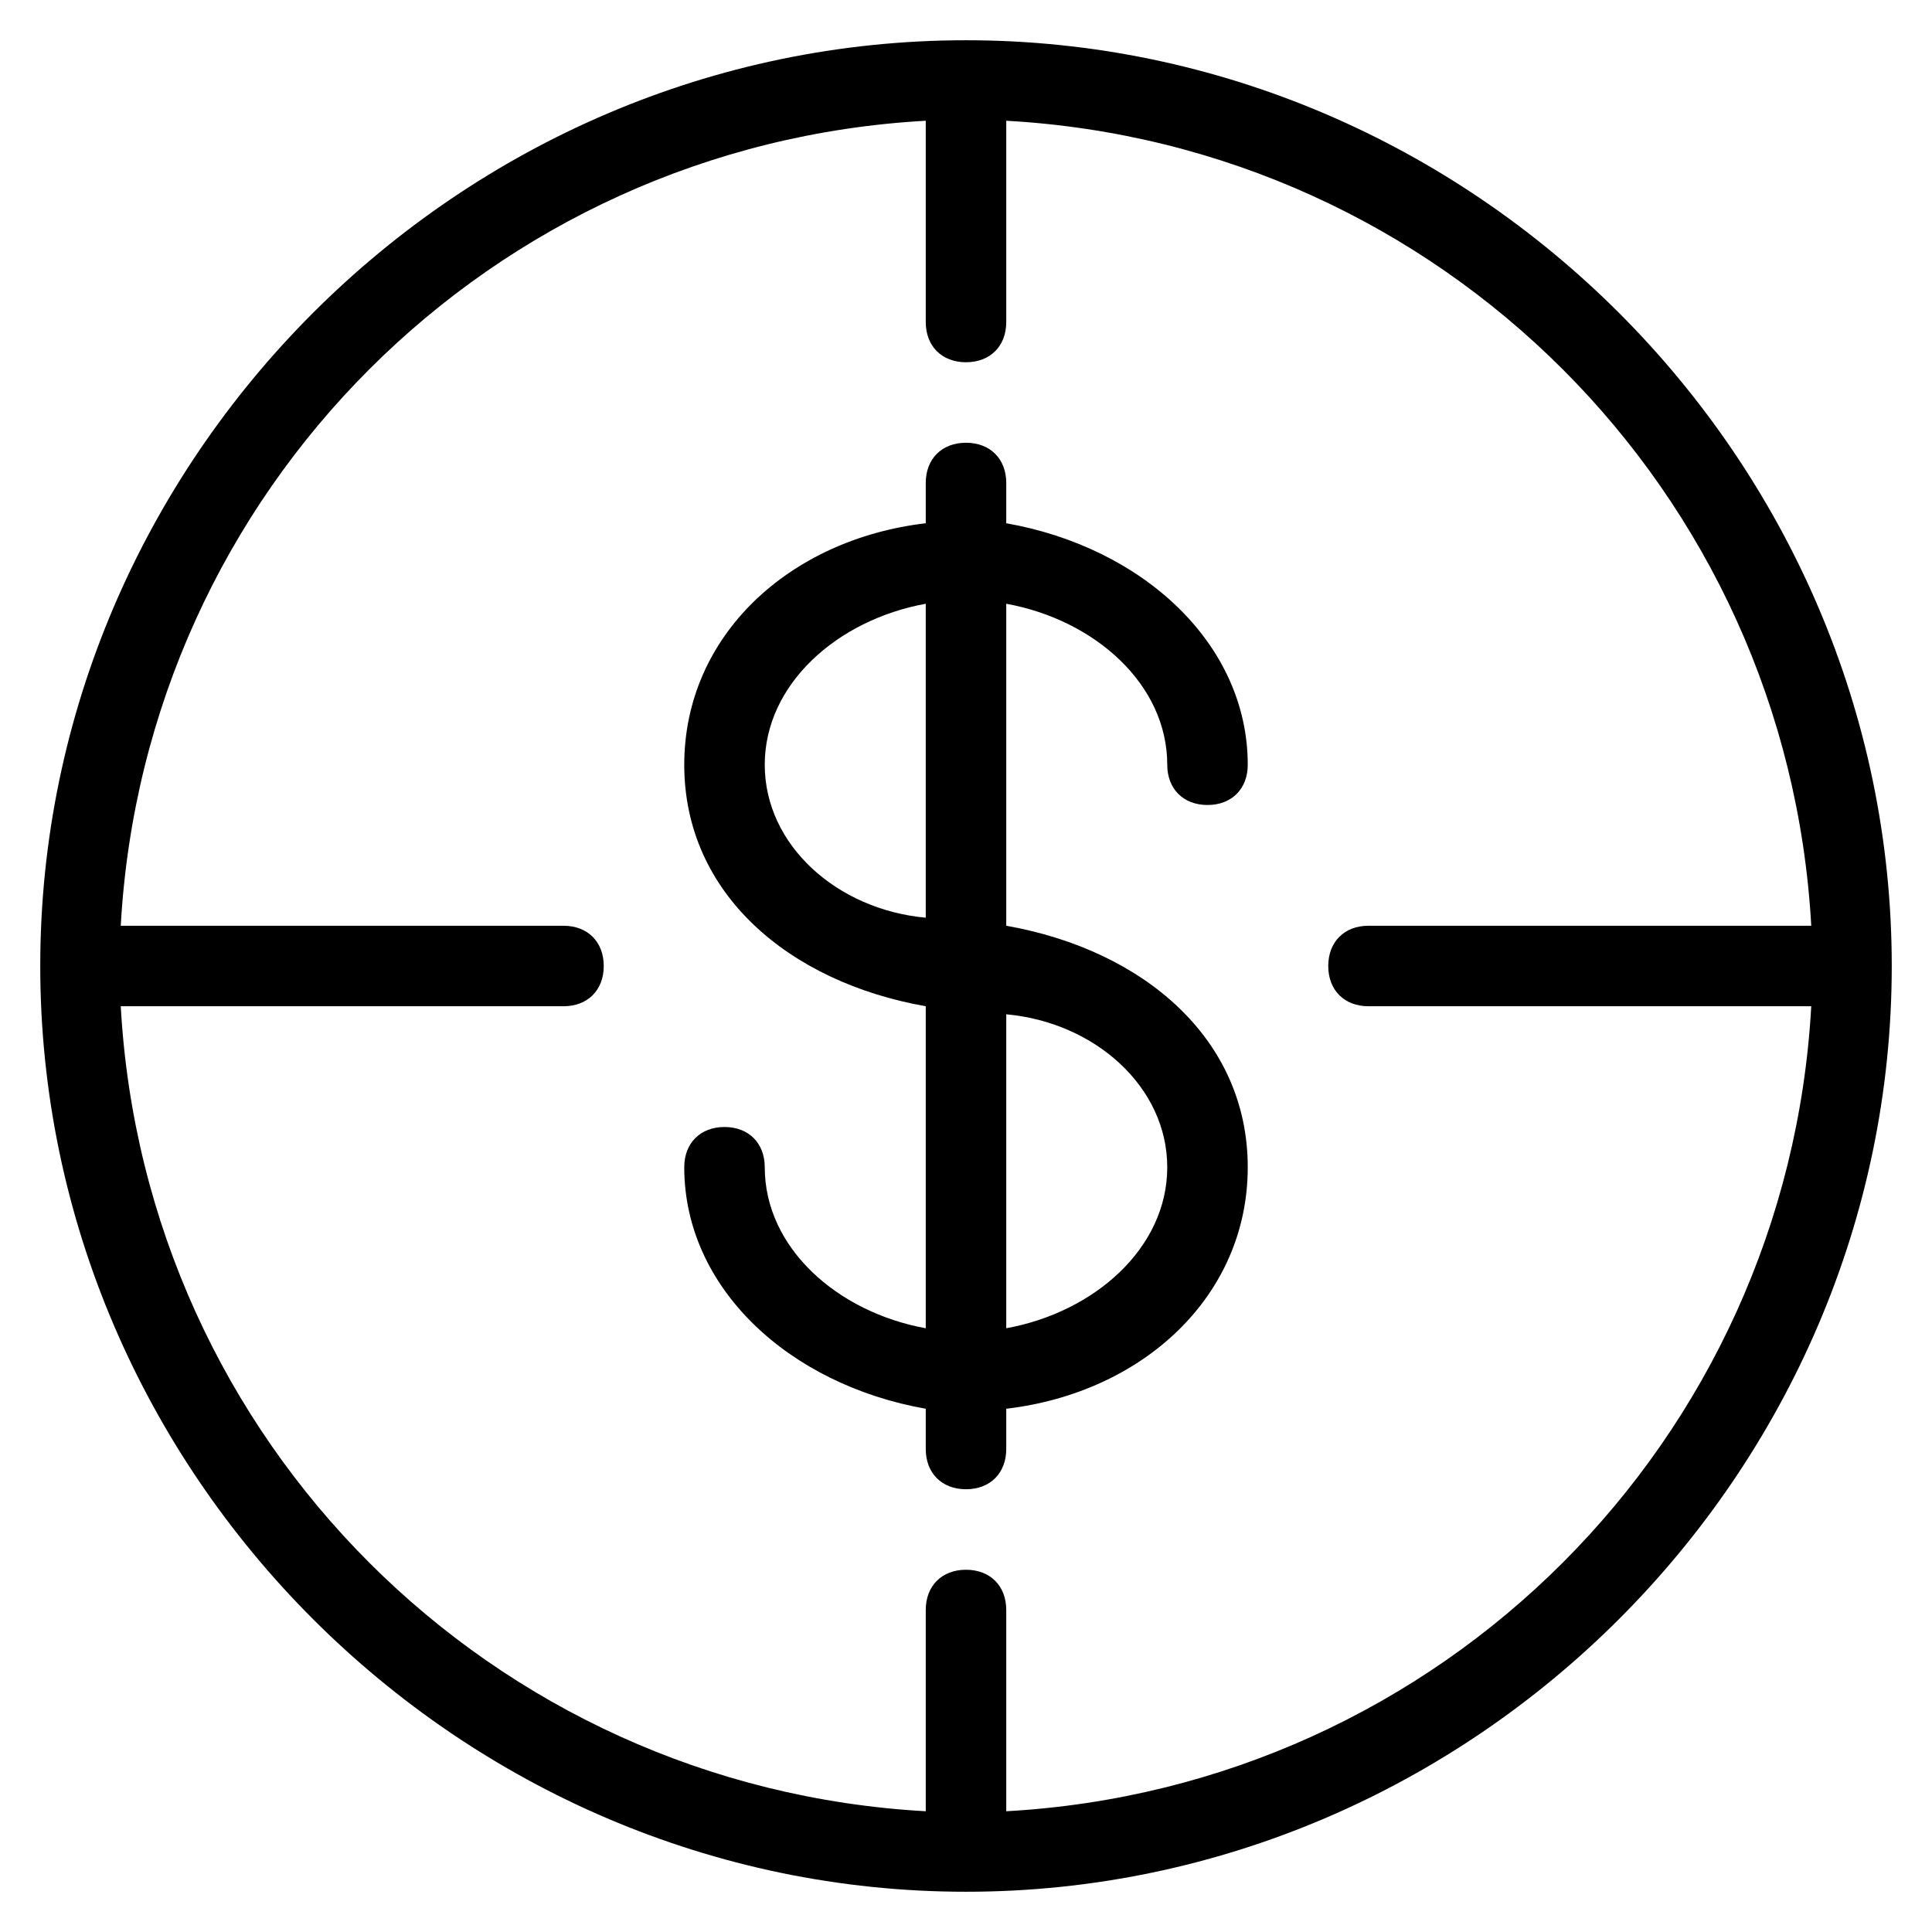 <?xml version="1.0" encoding="utf-8"?>
<!-- Generator: Adobe Illustrator 19.0.0, SVG Export Plug-In . SVG Version: 6.00 Build 0)  -->
<svg version="1.1" id="Layer_1" xmlns="http://www.w3.org/2000/svg" xmlns:xlink="http://www.w3.org/1999/xlink" x="0px" y="0px"
	 viewBox="0 0 24 24" style="enable-background:new 0 0 24 24;" xml:space="preserve">
<g>
	<path d="M12,0.5C5.7,0.5,0.5,5.7,0.5,12S5.7,23.5,12,23.5S23.5,18.3,23.5,12S18.3,0.5,12,0.5z M12.5,22.5V20c0-0.3-0.2-0.5-0.5-0.5
		s-0.5,0.2-0.5,0.5v2.5c-5.4-0.3-9.7-4.6-10-10H7c0.3,0,0.5-0.2,0.5-0.5S7.3,11.5,7,11.5H1.5c0.3-5.4,4.6-9.7,10-10V4
		c0,0.3,0.2,0.5,0.5,0.5s0.5-0.2,0.5-0.5V1.5c5.4,0.3,9.7,4.6,10,10H17c-0.3,0-0.5,0.2-0.5,0.5s0.2,0.5,0.5,0.5h5.5
		C22.2,17.9,17.9,22.2,12.5,22.5z"/>
	<path d="M14.5,9.5c0,0.3,0.2,0.5,0.5,0.5s0.5-0.2,0.5-0.5c0-1.5-1.3-2.7-3-3V6c0-0.3-0.2-0.5-0.5-0.5S11.5,5.7,11.5,6v0.5
		c-1.7,0.2-3,1.4-3,3s1.3,2.7,3,3v4c-1.1-0.2-2-1-2-2C9.5,14.2,9.3,14,9,14s-0.5,0.2-0.5,0.5c0,1.5,1.3,2.7,3,3V18
		c0,0.3,0.2,0.5,0.5,0.5s0.5-0.2,0.5-0.5v-0.5c1.7-0.2,3-1.4,3-3s-1.3-2.7-3-3v-4C13.6,7.7,14.5,8.5,14.5,9.5z M9.5,9.5
		c0-1,0.9-1.8,2-2v3.9C10.4,11.3,9.5,10.5,9.5,9.5z M14.5,14.5c0,1-0.9,1.8-2,2v-3.9C13.6,12.7,14.5,13.5,14.5,14.5z"/>
</g>
</svg>
